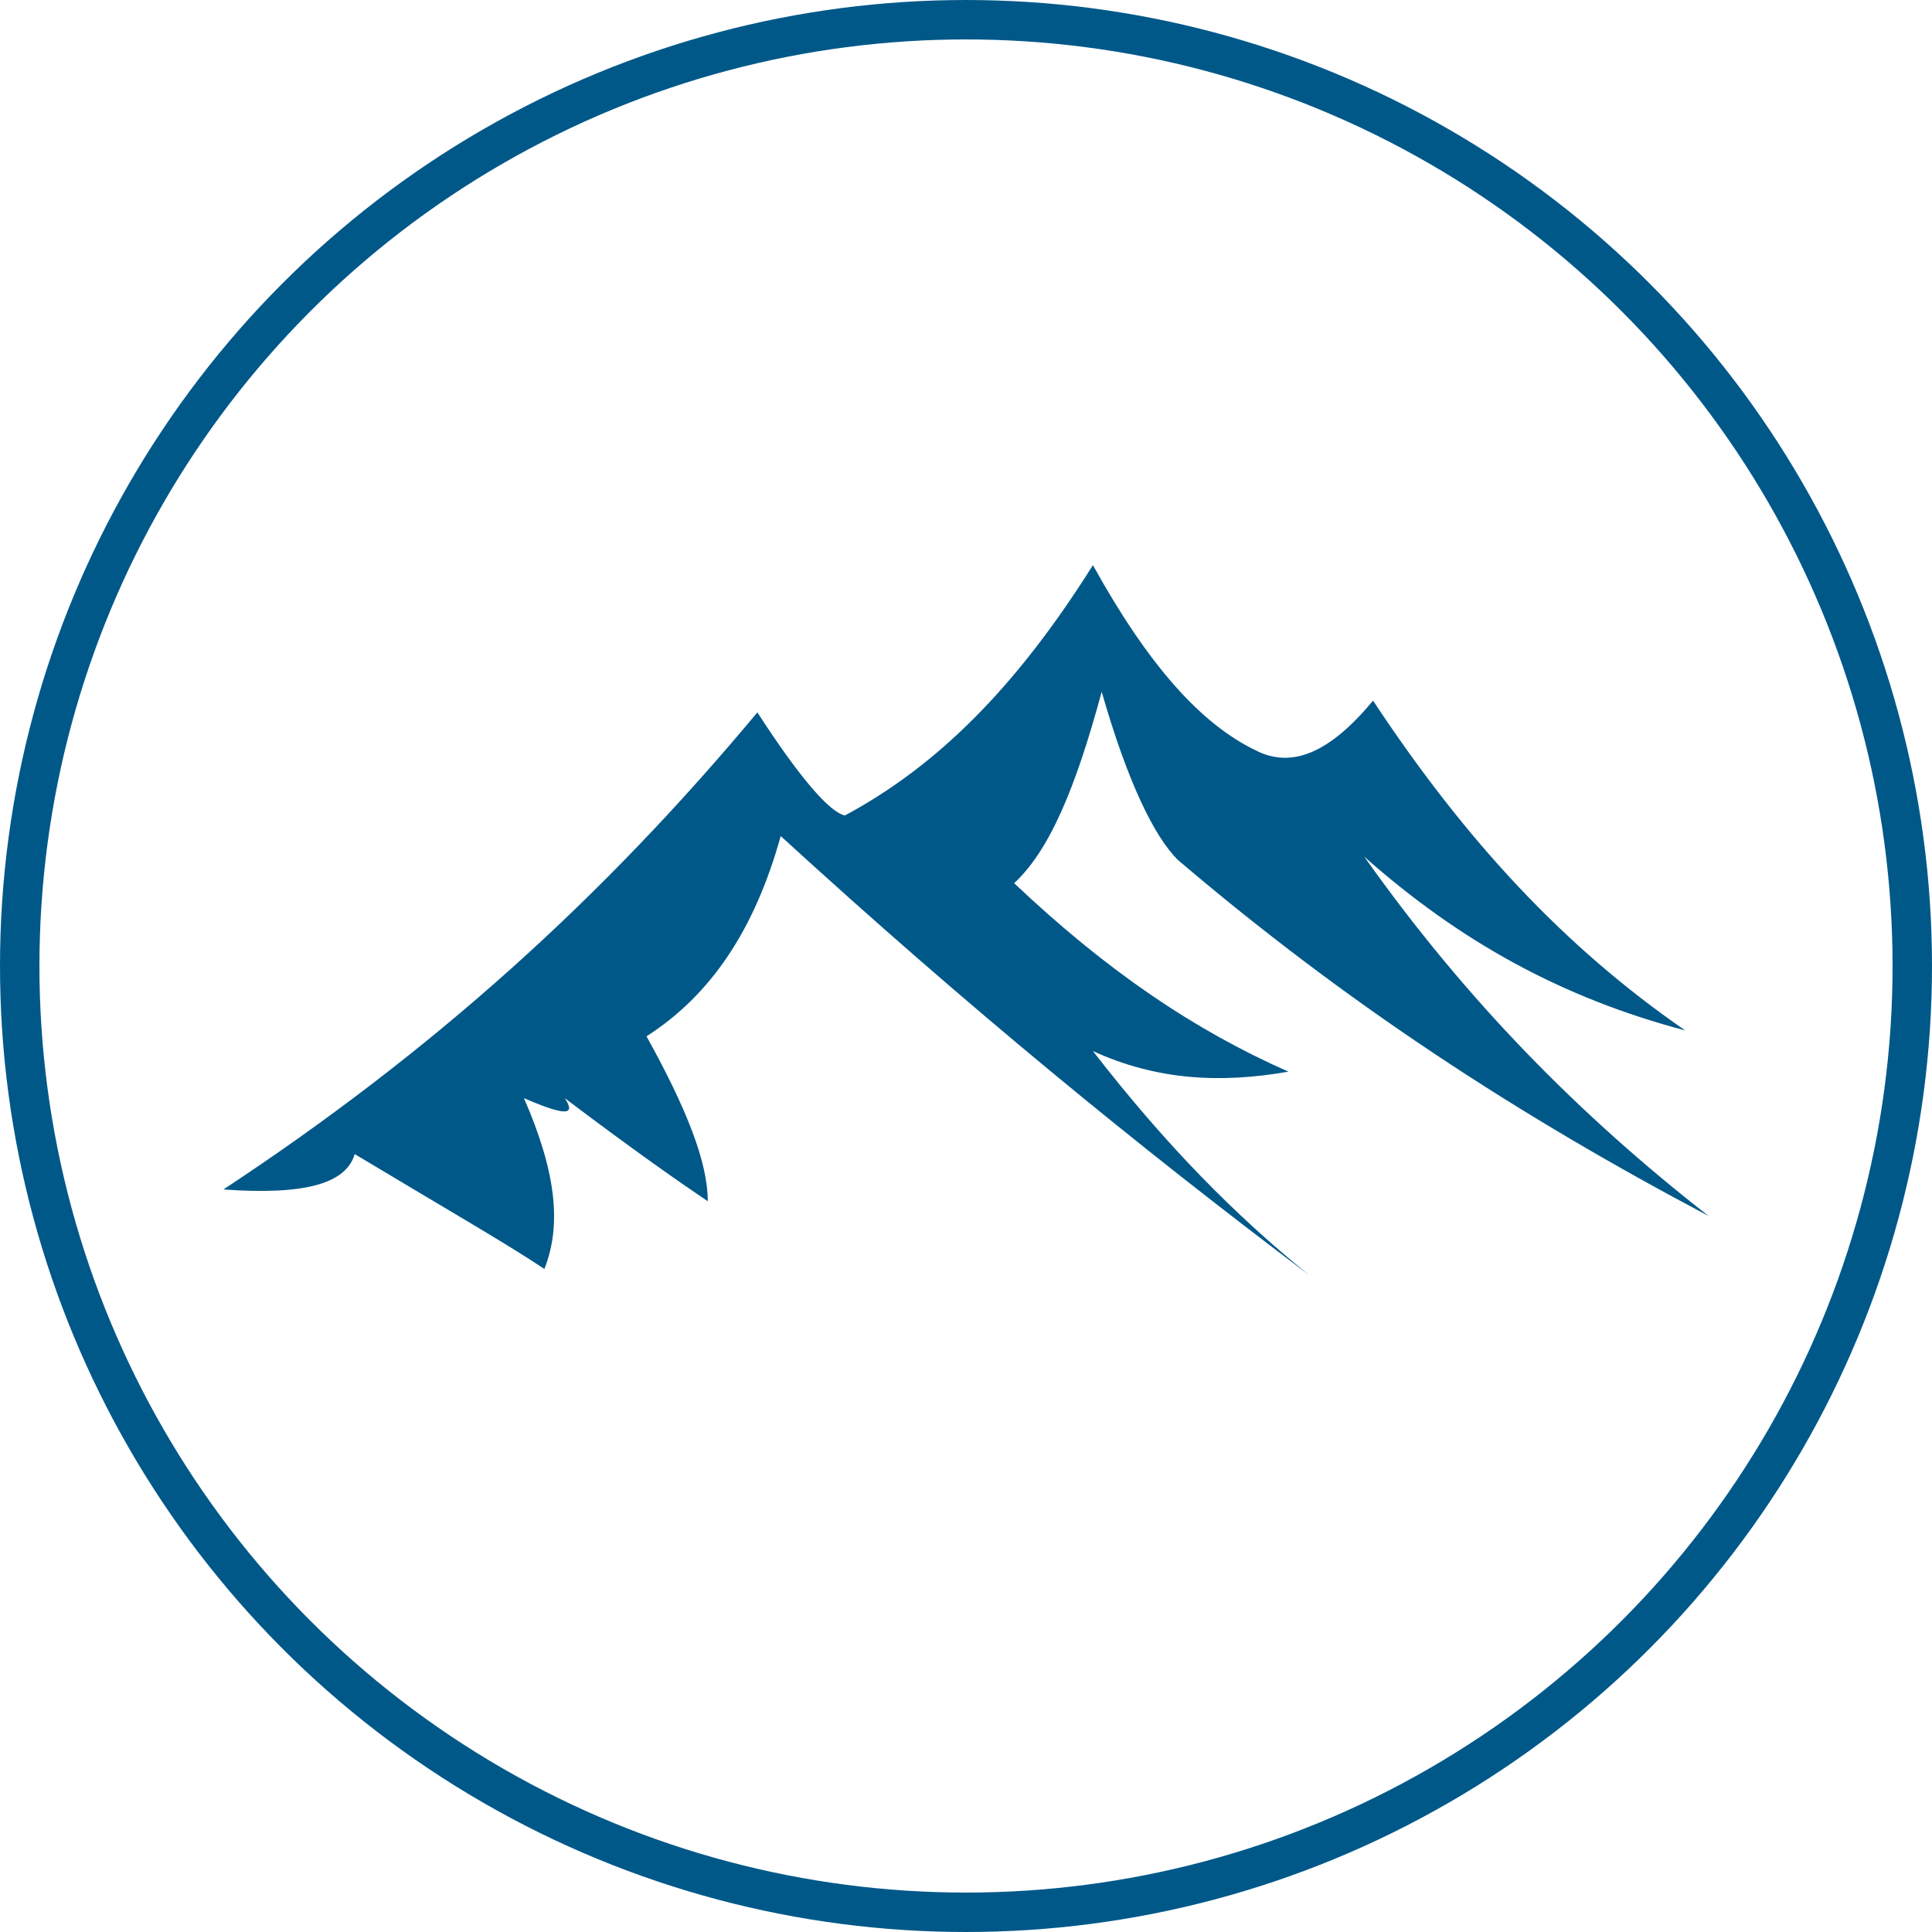 <svg width="147" height="147" viewBox="0 0 147 147" fill="none" xmlns="http://www.w3.org/2000/svg">
<path fill-rule="evenodd" clip-rule="evenodd" d="M26.99 87.813C26.324 90.054 23.216 90.95 17 90.502C32.984 79.971 45.861 68.32 57.627 54.203C60.957 59.357 63.177 61.822 64.287 62.046C71.391 58.236 77.385 52.187 83.157 43C87.375 50.618 91.371 55.1 95.589 57.116C98.253 58.461 101.139 57.34 104.47 53.307C111.574 64.062 119.122 72.129 128.224 78.403C118.9 75.938 111.13 71.68 103.804 65.183C111.574 76.162 120.232 84.9 130 92.519C115.57 84.9 102.472 76.386 89.595 65.407C87.819 63.614 85.821 59.581 83.823 52.635C81.825 60.029 79.827 64.734 77.163 67.199C84.267 73.921 90.927 78.403 98.031 81.539C92.925 82.436 88.041 82.212 83.157 79.971C88.707 87.141 94.035 92.519 99.585 97C86.487 87.141 73.611 76.61 59.403 63.614C57.405 70.784 54.075 75.714 49.191 78.851C52.299 84.452 53.853 88.486 53.853 91.398C51.855 90.054 48.303 87.589 42.974 83.556C43.862 84.9 42.974 84.9 39.866 83.556C42.308 89.158 42.752 93.191 41.42 96.552C38.756 94.759 34.094 92.07 26.99 87.813Z" fill="#005889"/>
<circle class="getlength preload__svg" cx="73.5" cy="73.5" r="72" fill="transparent" stroke="#005889" stroke-width="3"/>
</svg>
